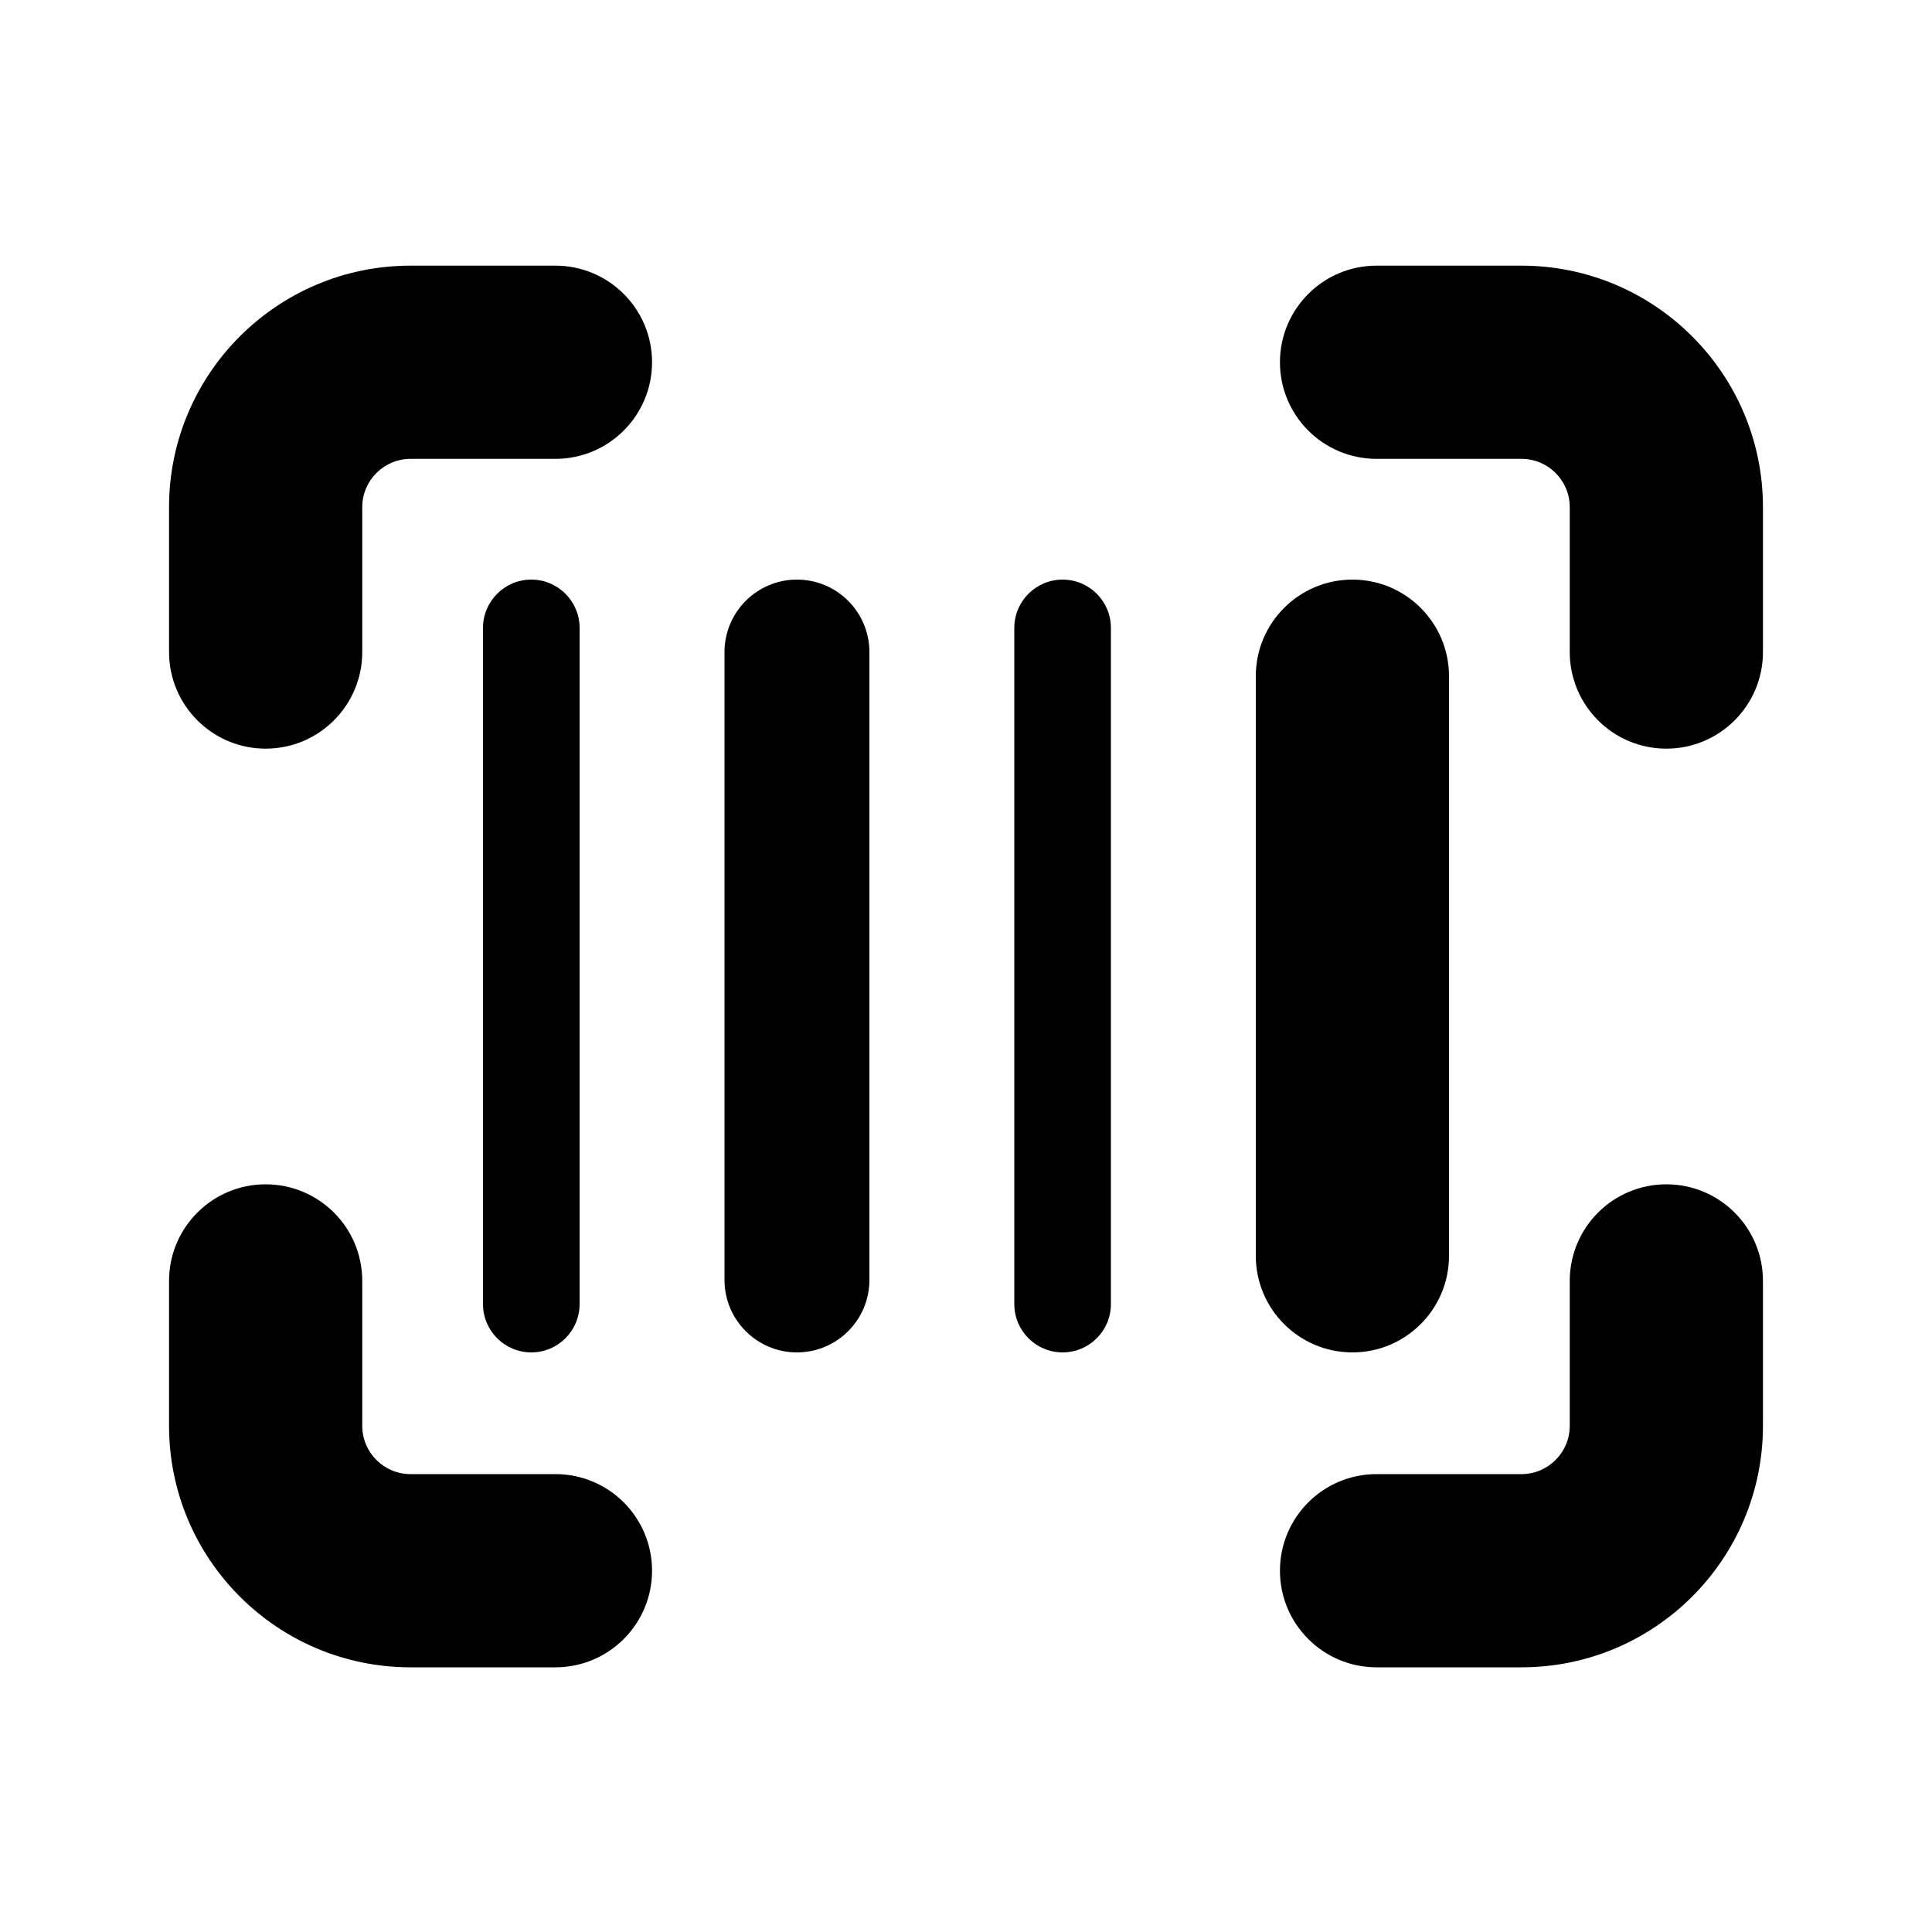 <svg xmlns="http://www.w3.org/2000/svg" viewBox="0 0 20 20"><path d="M3.75 5.25c0-.276.224-.5.5-.5h1.5c.552 0 1-.448 1-1s-.448-1-1-1h-1.5c-1.38 0-2.5 1.12-2.5 2.5v1.5c0 .552.448 1 1 1s1-.448 1-1v-1.5Z"/><path d="M3.75 14.76c0 .276.224.5.5.5h1.5c.552 0 1 .447 1 1 0 .552-.448 1-1 1h-1.5c-1.38 0-2.5-1.12-2.5-2.5v-1.5c0-.553.448-1 1-1s1 .447 1 1v1.5Z"/><path d="M15.75 4.75c.276 0 .5.224.5.5v1.5c0 .552.448 1 1 1s1-.448 1-1v-1.5c0-1.38-1.12-2.5-2.5-2.5h-1.5c-.552 0-1 .448-1 1s.448 1 1 1h1.5Z"/><path d="M16.25 14.76c0 .276-.224.5-.5.5h-1.5c-.552 0-1 .447-1 1 0 .552.448 1 1 1h1.5c1.38 0 2.5-1.12 2.5-2.5v-1.5c0-.553-.448-1-1-1s-1 .447-1 1v1.5Z"/><path d="M5 6.5c0-.276.224-.5.5-.5s.5.224.5.5v7c0 .276-.224.5-.5.5s-.5-.224-.5-.5v-7Z"/><path d="M11 6c-.276 0-.5.224-.5.5v7c0 .276.224.5.5.5s.5-.224.5-.5v-7c0-.276-.224-.5-.5-.5Z"/><path d="M7.5 6.75c0-.414.336-.75.75-.75s.75.336.75.75v6.5c0 .414-.336.75-.75.75s-.75-.336-.75-.75v-6.5Z"/><path d="M14 6c-.552 0-1 .448-1 1v6c0 .552.448 1 1 1s1-.448 1-1v-6c0-.552-.448-1-1-1Z"/></svg>